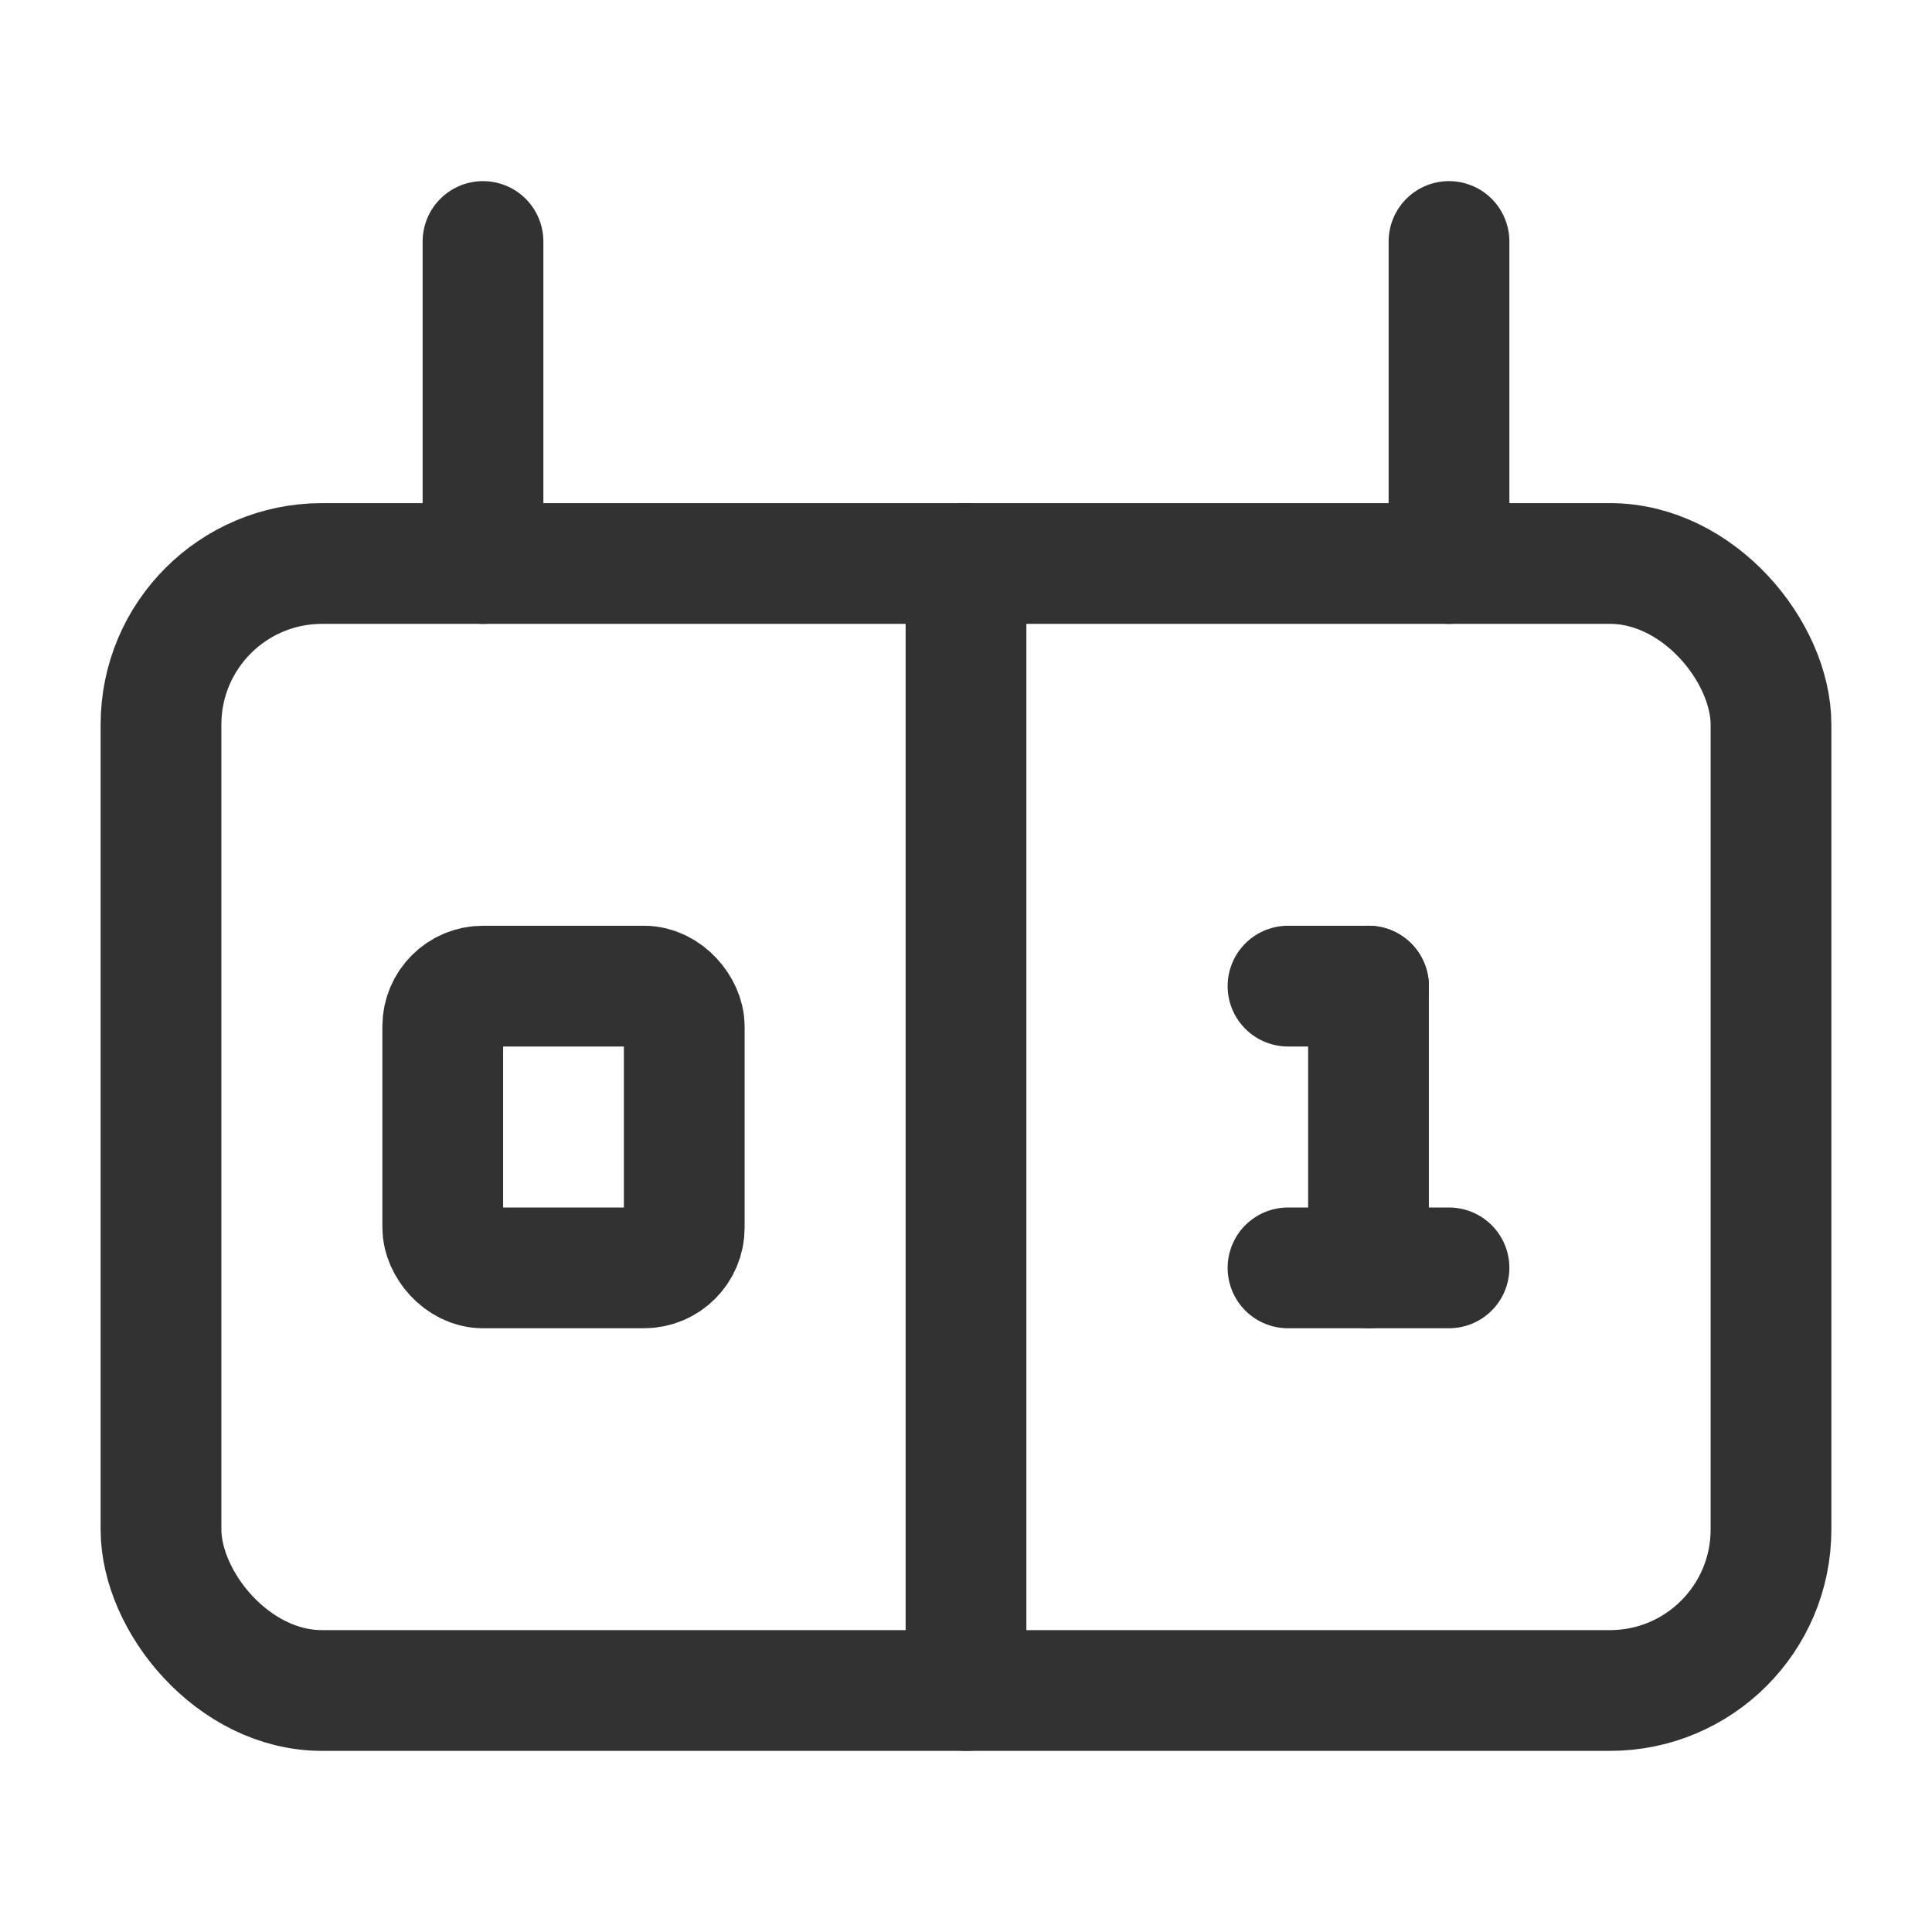 <svg xmlns="http://www.w3.org/2000/svg" viewBox="0 0 24 24"><g id="Layer_2" data-name="Layer 2"><rect width="24" height="24" fill="none"/><rect x="2" y="7" width="20" height="14" rx="2" stroke-width="1.5" stroke="#323232" stroke-linecap="round" stroke-linejoin="round" fill="none"/><line x1="16" y1="12.25" x2="17" y2="12.25" fill="none" stroke="#323232" stroke-linecap="round" stroke-linejoin="round" stroke-width="1.5"/><line x1="17" y1="12.25" x2="17" y2="15.75" fill="none" stroke="#323232" stroke-linecap="round" stroke-linejoin="round" stroke-width="1.5"/><line x1="16" y1="15.75" x2="18" y2="15.75" fill="none" stroke="#323232" stroke-linecap="round" stroke-linejoin="round" stroke-width="1.5"/><rect x="5.5" y="12.25" width="3" height="3.5" rx="0.5" stroke-width="1.5" stroke="#323232" stroke-linecap="round" stroke-linejoin="round" fill="none"/><line x1="12" y1="7" x2="12" y2="21" fill="none" stroke="#323232" stroke-linecap="round" stroke-linejoin="round" stroke-width="1.5"/><line x1="6" y1="7" x2="6" y2="3" fill="none" stroke="#323232" stroke-linecap="round" stroke-linejoin="round" stroke-width="1.5"/><line x1="18" y1="7" x2="18" y2="3" fill="none" stroke="#323232" stroke-linecap="round" stroke-linejoin="round" stroke-width="1.5"/></g></svg>